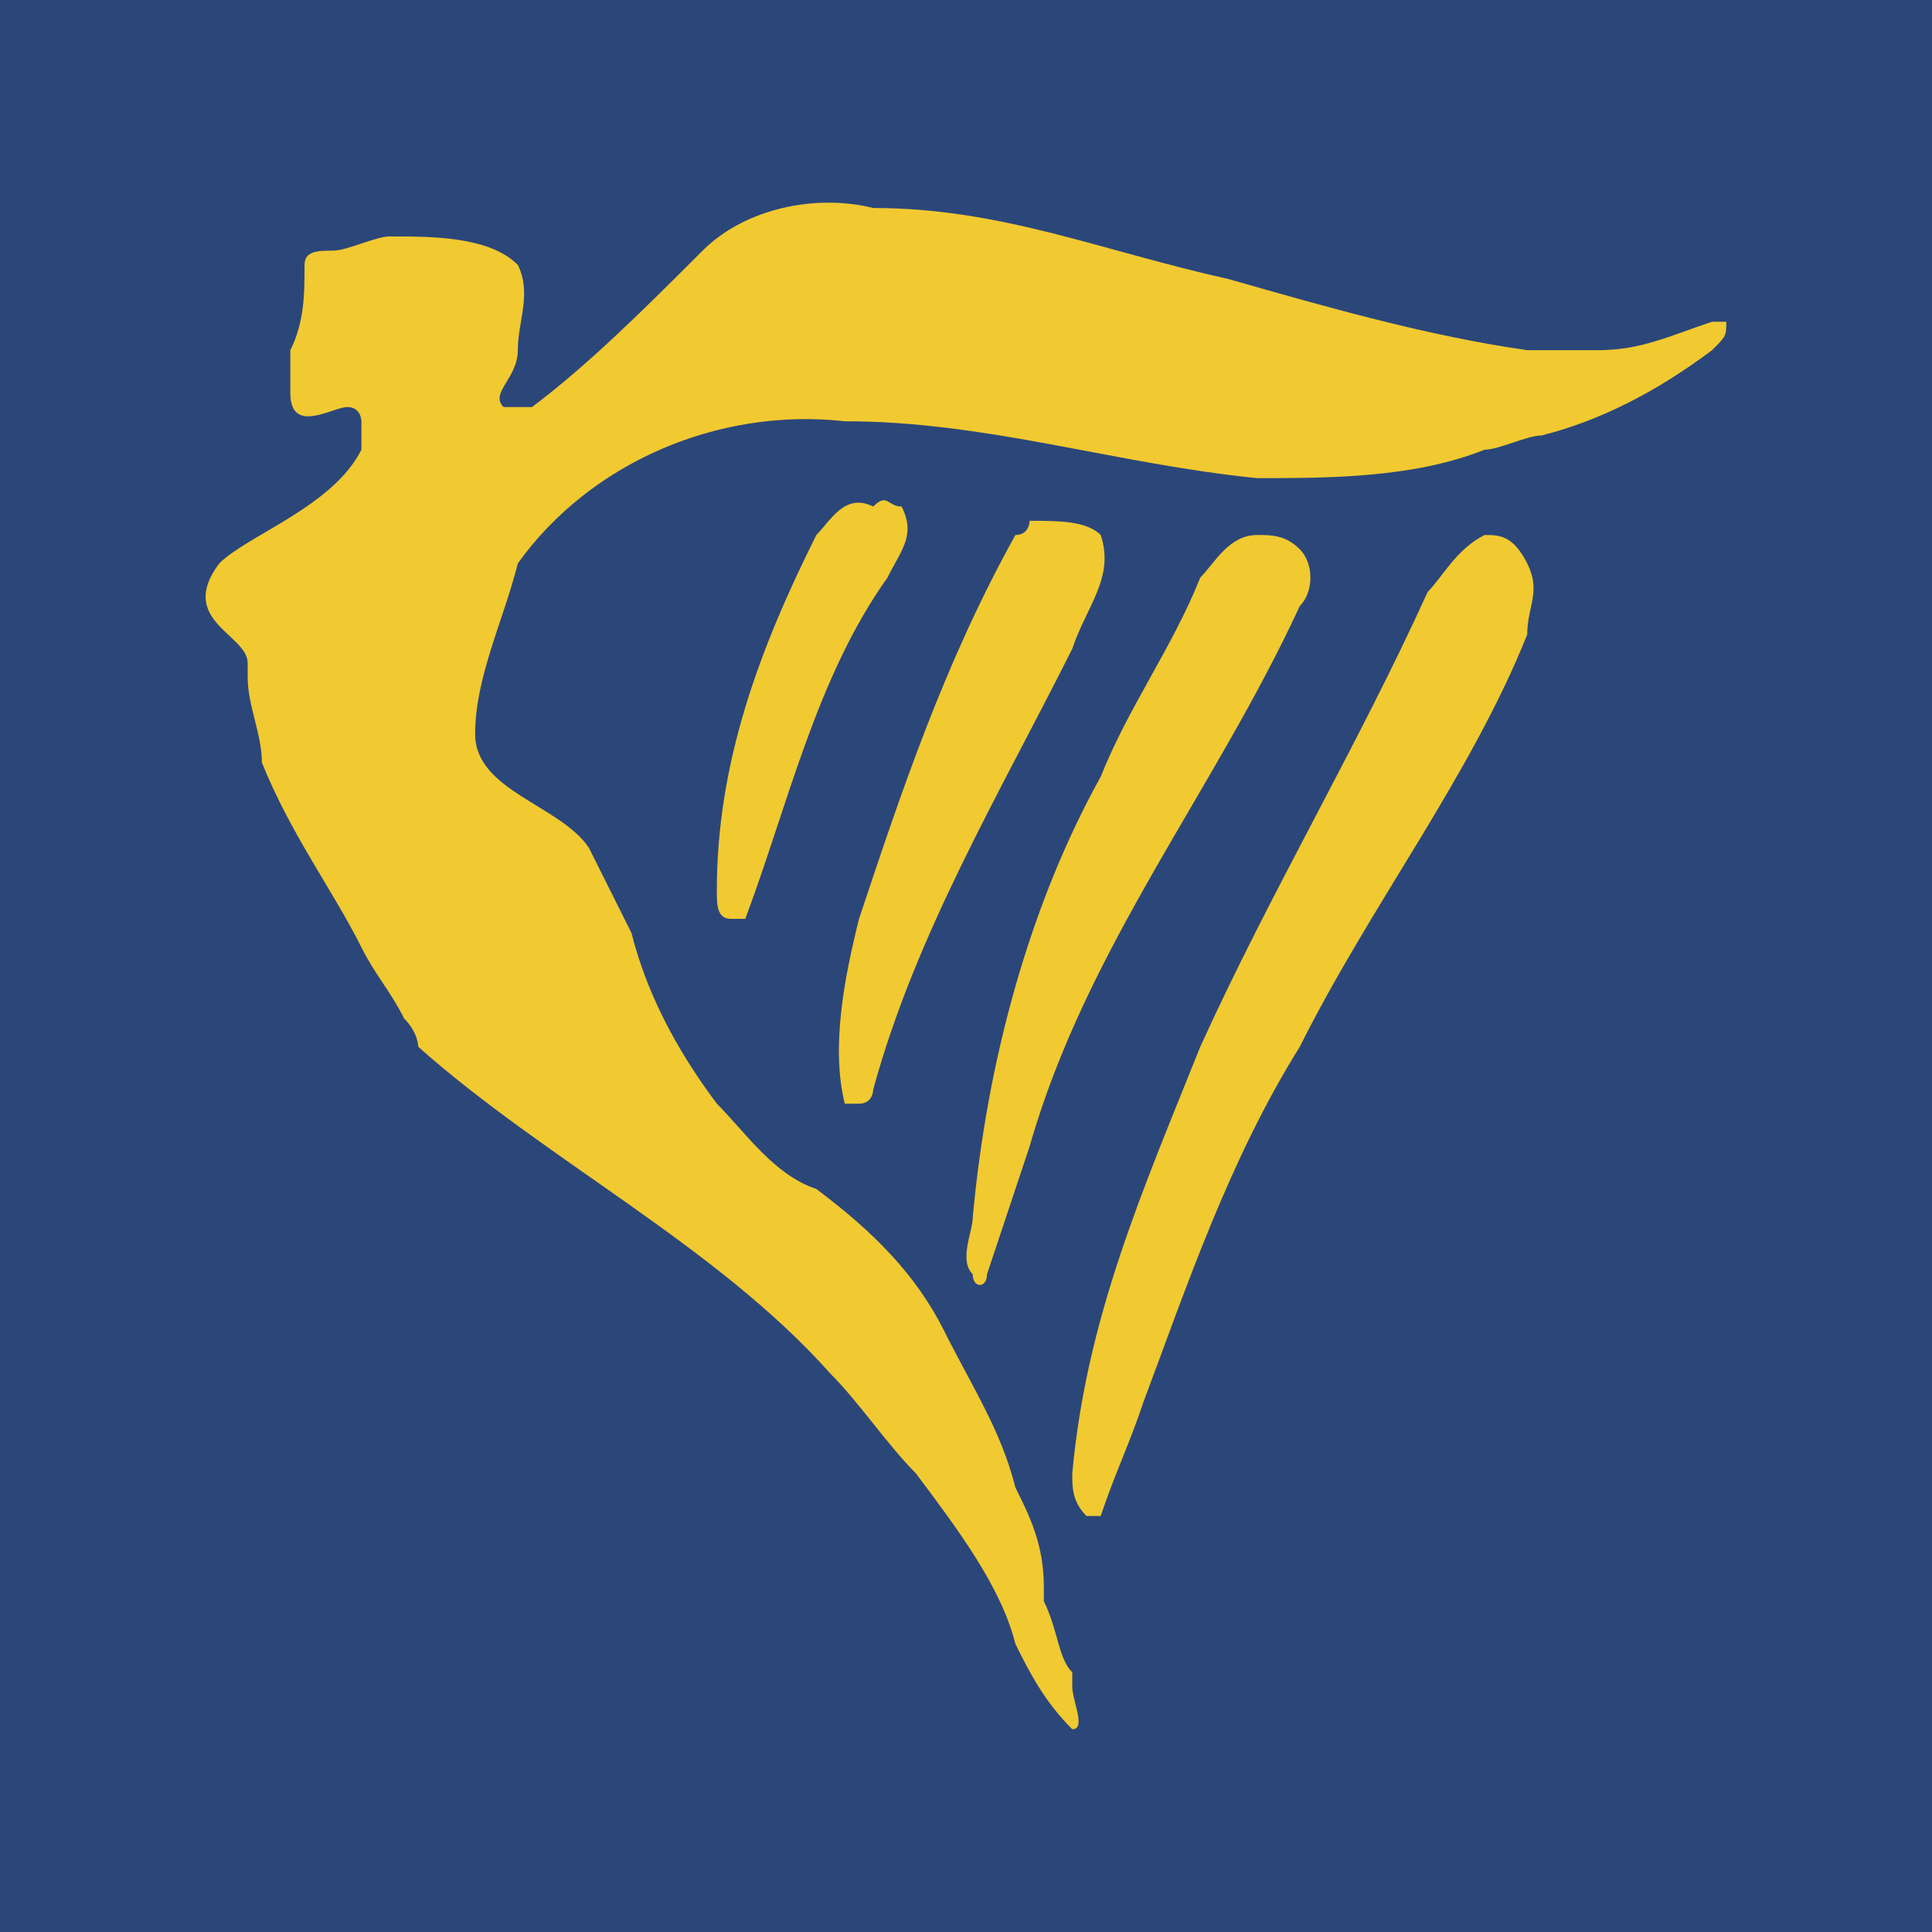 <?xml version="1.0" ?>
<svg xmlns="http://www.w3.org/2000/svg" viewBox="0 0 13.589 13.589">
	<path fill="#2b4779" fill-rule="evenodd" d="M 0.0,0.0 L 13.589,0.0 L 13.589,13.589 L 0.0,13.589 L 0.0,0.0"/>
	<g fill="#f1c931">
		<path d="M 8.642,1.963 C 9.342,2.163 10.042,2.363 10.742,2.463 L 11.242,2.463 C 11.542,2.463 11.742,2.363 12.042,2.263 L 12.142,2.263 C 12.142,2.363 12.142,2.363 12.042,2.463 C 11.642,2.763 11.242,2.963 10.842,3.063 C 10.742,3.063 10.542,3.163 10.442,3.163 C 9.942,3.363 9.342,3.363 8.842,3.363 C 7.842,3.263 6.942,2.963 5.942,2.963 C 5.042,2.863 4.142,3.263 3.642,3.963 C 3.542,4.363 3.342,4.763 3.342,5.163 C 3.342,5.563 3.942,5.663 4.142,5.963 L 4.442,6.563 C 4.542,6.963 4.742,7.363 5.042,7.763 C 5.242,7.963 5.442,8.263 5.742,8.363 C 6.142,8.663 6.442,8.963 6.642,9.363 C 6.842,9.763 7.042,10.063 7.142,10.463 C 7.242,10.663 7.342,10.863 7.342,11.163 L 7.342,11.263 C 7.442,11.463 7.442,11.663 7.542,11.763 L 7.542,11.863 C 7.542,11.963 7.642,12.163 7.542,12.163 C 7.342,11.963 7.242,11.763 7.142,11.563 C 7.042,11.163 6.742,10.763 6.442,10.363 C 6.242,10.163 6.042,9.863 5.842,9.663 C 5.042,8.763 3.842,8.163 2.942,7.363 C 2.942,7.363 2.942,7.263 2.842,7.163 C 2.742,6.963 2.642,6.863 2.542,6.663 C 2.342,6.263 2.042,5.863 1.842,5.363 C 1.842,5.163 1.742,4.963 1.742,4.763 L 1.742,4.663 C 1.742,4.463 1.242,4.363 1.542,3.963 C 1.742,3.763 2.342,3.563 2.542,3.163 L 2.542,2.963 C 2.542,2.963 2.542,2.863 2.442,2.863 C 2.342,2.863 2.042,3.063 2.042,2.763 L 2.042,2.463 C 2.142,2.263 2.142,2.063 2.142,1.863 C 2.142,1.763 2.242,1.763 2.342,1.763 C 2.442,1.763 2.642,1.663 2.742,1.663 C 3.042,1.663 3.442,1.663 3.642,1.863 C 3.742,2.063 3.642,2.263 3.642,2.463 C 3.642,2.663 3.442,2.763 3.542,2.863 L 3.742,2.863 C 4.142,2.563 4.542,2.163 4.942,1.763 C 5.242,1.463 5.742,1.363 6.142,1.463 C 7.042,1.463 7.742,1.763 8.642,1.963 L 8.642,1.963"/>
		<path d="M 6.342,3.563 C 6.442,3.763 6.342,3.863 6.242,4.063 C 5.742,4.763 5.542,5.663 5.242,6.463 L 5.142,6.463 C 5.042,6.463 5.042,6.363 5.042,6.263 C 5.042,5.363 5.342,4.563 5.742,3.763 C 5.842,3.663 5.942,3.463 6.142,3.563 C 6.242,3.463 6.242,3.563 6.342,3.563 L 6.342,3.563 M 7.742,3.763 C 7.842,4.063 7.642,4.263 7.542,4.563 C 7.042,5.563 6.442,6.563 6.142,7.663 C 6.142,7.663 6.142,7.763 6.042,7.763 L 5.942,7.763 C 5.842,7.363 5.942,6.863 6.042,6.463 C 6.342,5.563 6.642,4.663 7.142,3.763 C 7.242,3.763 7.242,3.663 7.242,3.663 C 7.442,3.663 7.642,3.663 7.742,3.763 L 7.742,3.763 M 9.142,3.863 C 9.242,3.963 9.242,4.163 9.142,4.263 C 8.542,5.563 7.642,6.663 7.242,8.063 L 6.942,8.963 C 6.942,9.063 6.842,9.063 6.842,8.963 C 6.742,8.863 6.842,8.663 6.842,8.563 C 6.942,7.463 7.242,6.363 7.742,5.463 C 7.942,4.963 8.242,4.563 8.442,4.063 C 8.542,3.963 8.642,3.763 8.842,3.763 C 8.942,3.763 9.042,3.763 9.142,3.863 L 9.142,3.863 M 10.742,3.963 C 10.842,4.163 10.742,4.263 10.742,4.463 C 10.342,5.463 9.642,6.363 9.142,7.363 C 8.642,8.163 8.342,9.063 8.042,9.863 C 7.942,10.163 7.842,10.363 7.742,10.663 L 7.642,10.663 C 7.542,10.563 7.542,10.463 7.542,10.363 C 7.642,9.263 8.042,8.363 8.442,7.363 C 8.942,6.263 9.542,5.263 10.042,4.163 C 10.142,4.064 10.242,3.863 10.442,3.763 C 10.542,3.763 10.642,3.763 10.742,3.963 L 10.742,3.963"/>
	</g>
</svg>